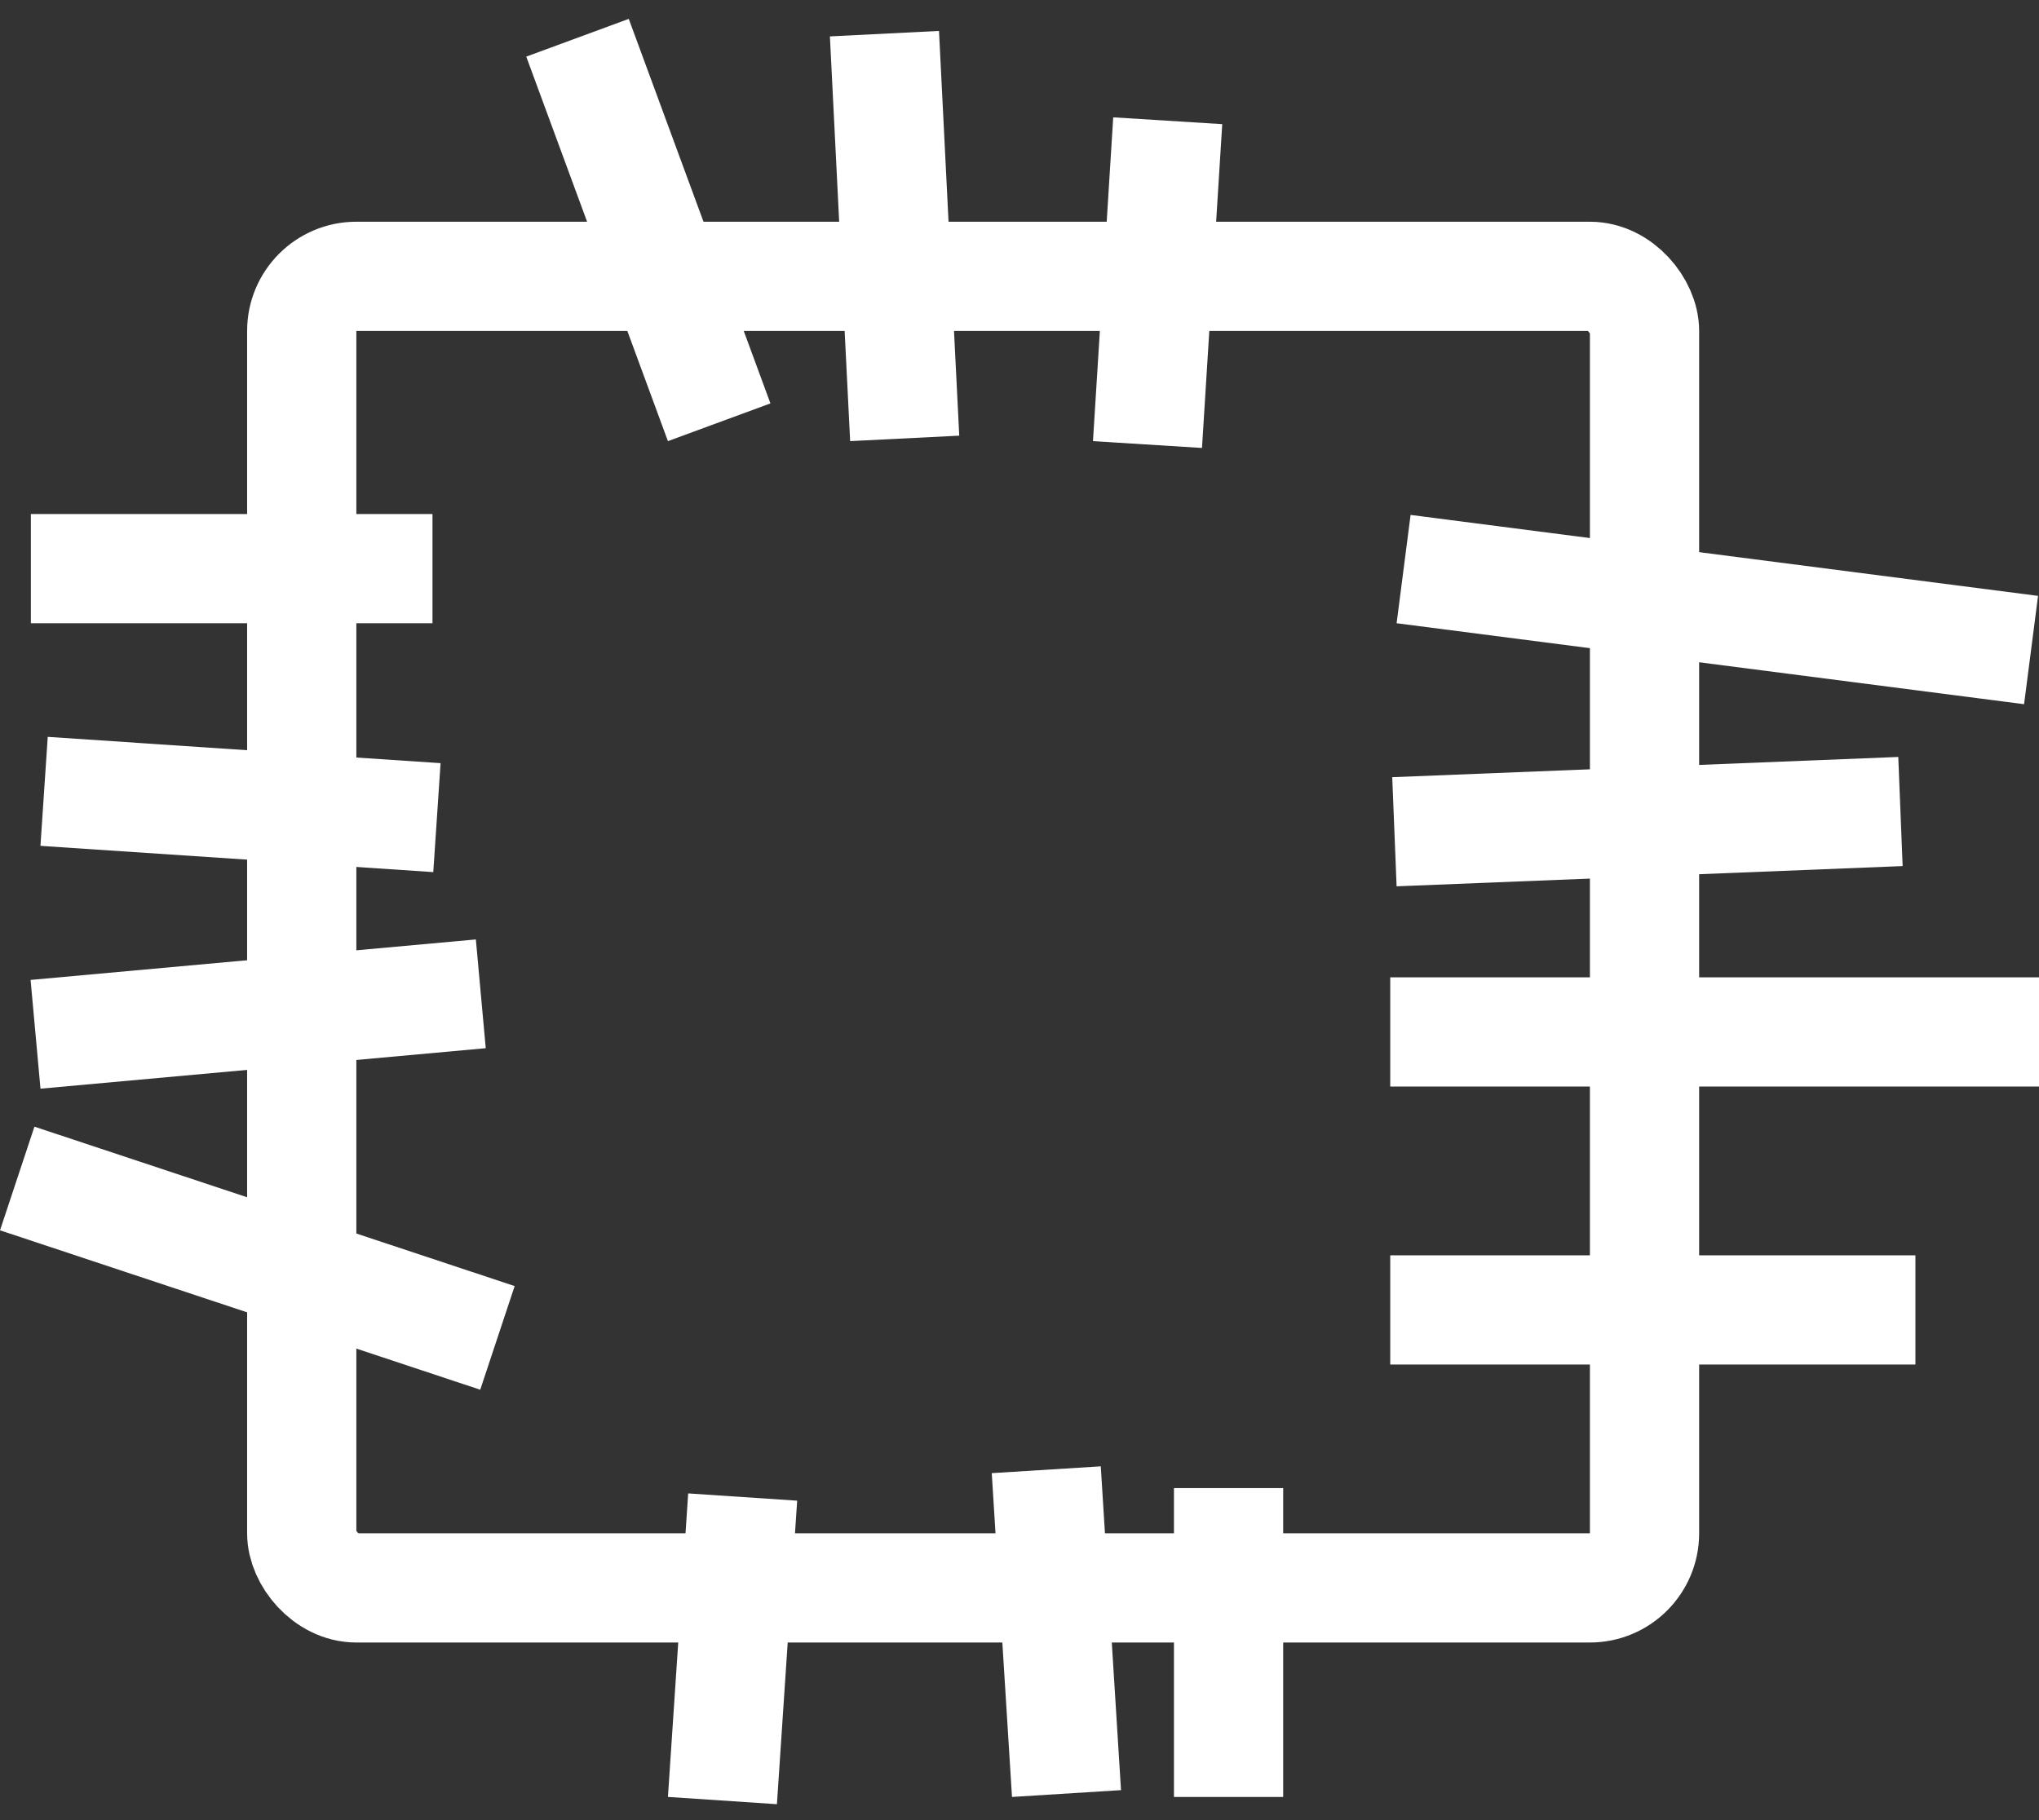 <svg xmlns="http://www.w3.org/2000/svg" width="56" height="50" fill="none" viewBox="0 0 56 50"><rect x="0" y="0" width="56" height="50" fill="#333333" stroke="none"/><rect width="36.879" height="36.03" x="8.287" y="7.591" stroke="#fff" stroke-width="3" rx="1.5"/><line x1="38.549" x2="55.782" y1="15.633" y2="17.857" stroke="#fff" stroke-width="3"/><line x1="38.297" x2="52.195" y1="22.849" y2="22.293" stroke="#fff" stroke-width="3"/><line x1="38.182" x2="56" y1="28.348" y2="28.348" stroke="#fff" stroke-width="3"/><line x1="38.182" x2="52.606" y1="35.985" y2="35.985" stroke="#fff" stroke-width="3"/><line x1=".848" x2="11.878" y1="15.621" y2="15.621" stroke="#fff" stroke-width="3"/><line x1="1.211" x2="12" y1="21.739" y2="22.461" stroke="#fff" stroke-width="3"/><line x1=".976" x2="13.205" y1="28.413" y2="27.301" stroke="#fff" stroke-width="3"/><line x1=".473" x2="13.662" y1="32.374" y2="36.753" stroke="#fff" stroke-width="3"/><line x1="15.861" x2="19.752" y1="1.037" y2="11.6" stroke="#fff" stroke-width="3"/><line x1="24.291" x2="24.847" y1=".925" y2="12.043" stroke="#fff" stroke-width="3"/><line x1="32.071" x2="31.515" y1="3.317" y2="12.212" stroke="#fff" stroke-width="3"/><line x1="33.742" x2="33.742" y1="40.879" y2="49.364" stroke="#fff" stroke-width="3"/><line x1="20.397" x2="19.841" y1="41.125" y2="49.463" stroke="#fff" stroke-width="3"/><line x1="28.735" x2="29.291" y1="40.375" y2="49.27" stroke="#fff" stroke-width="3"/></svg>